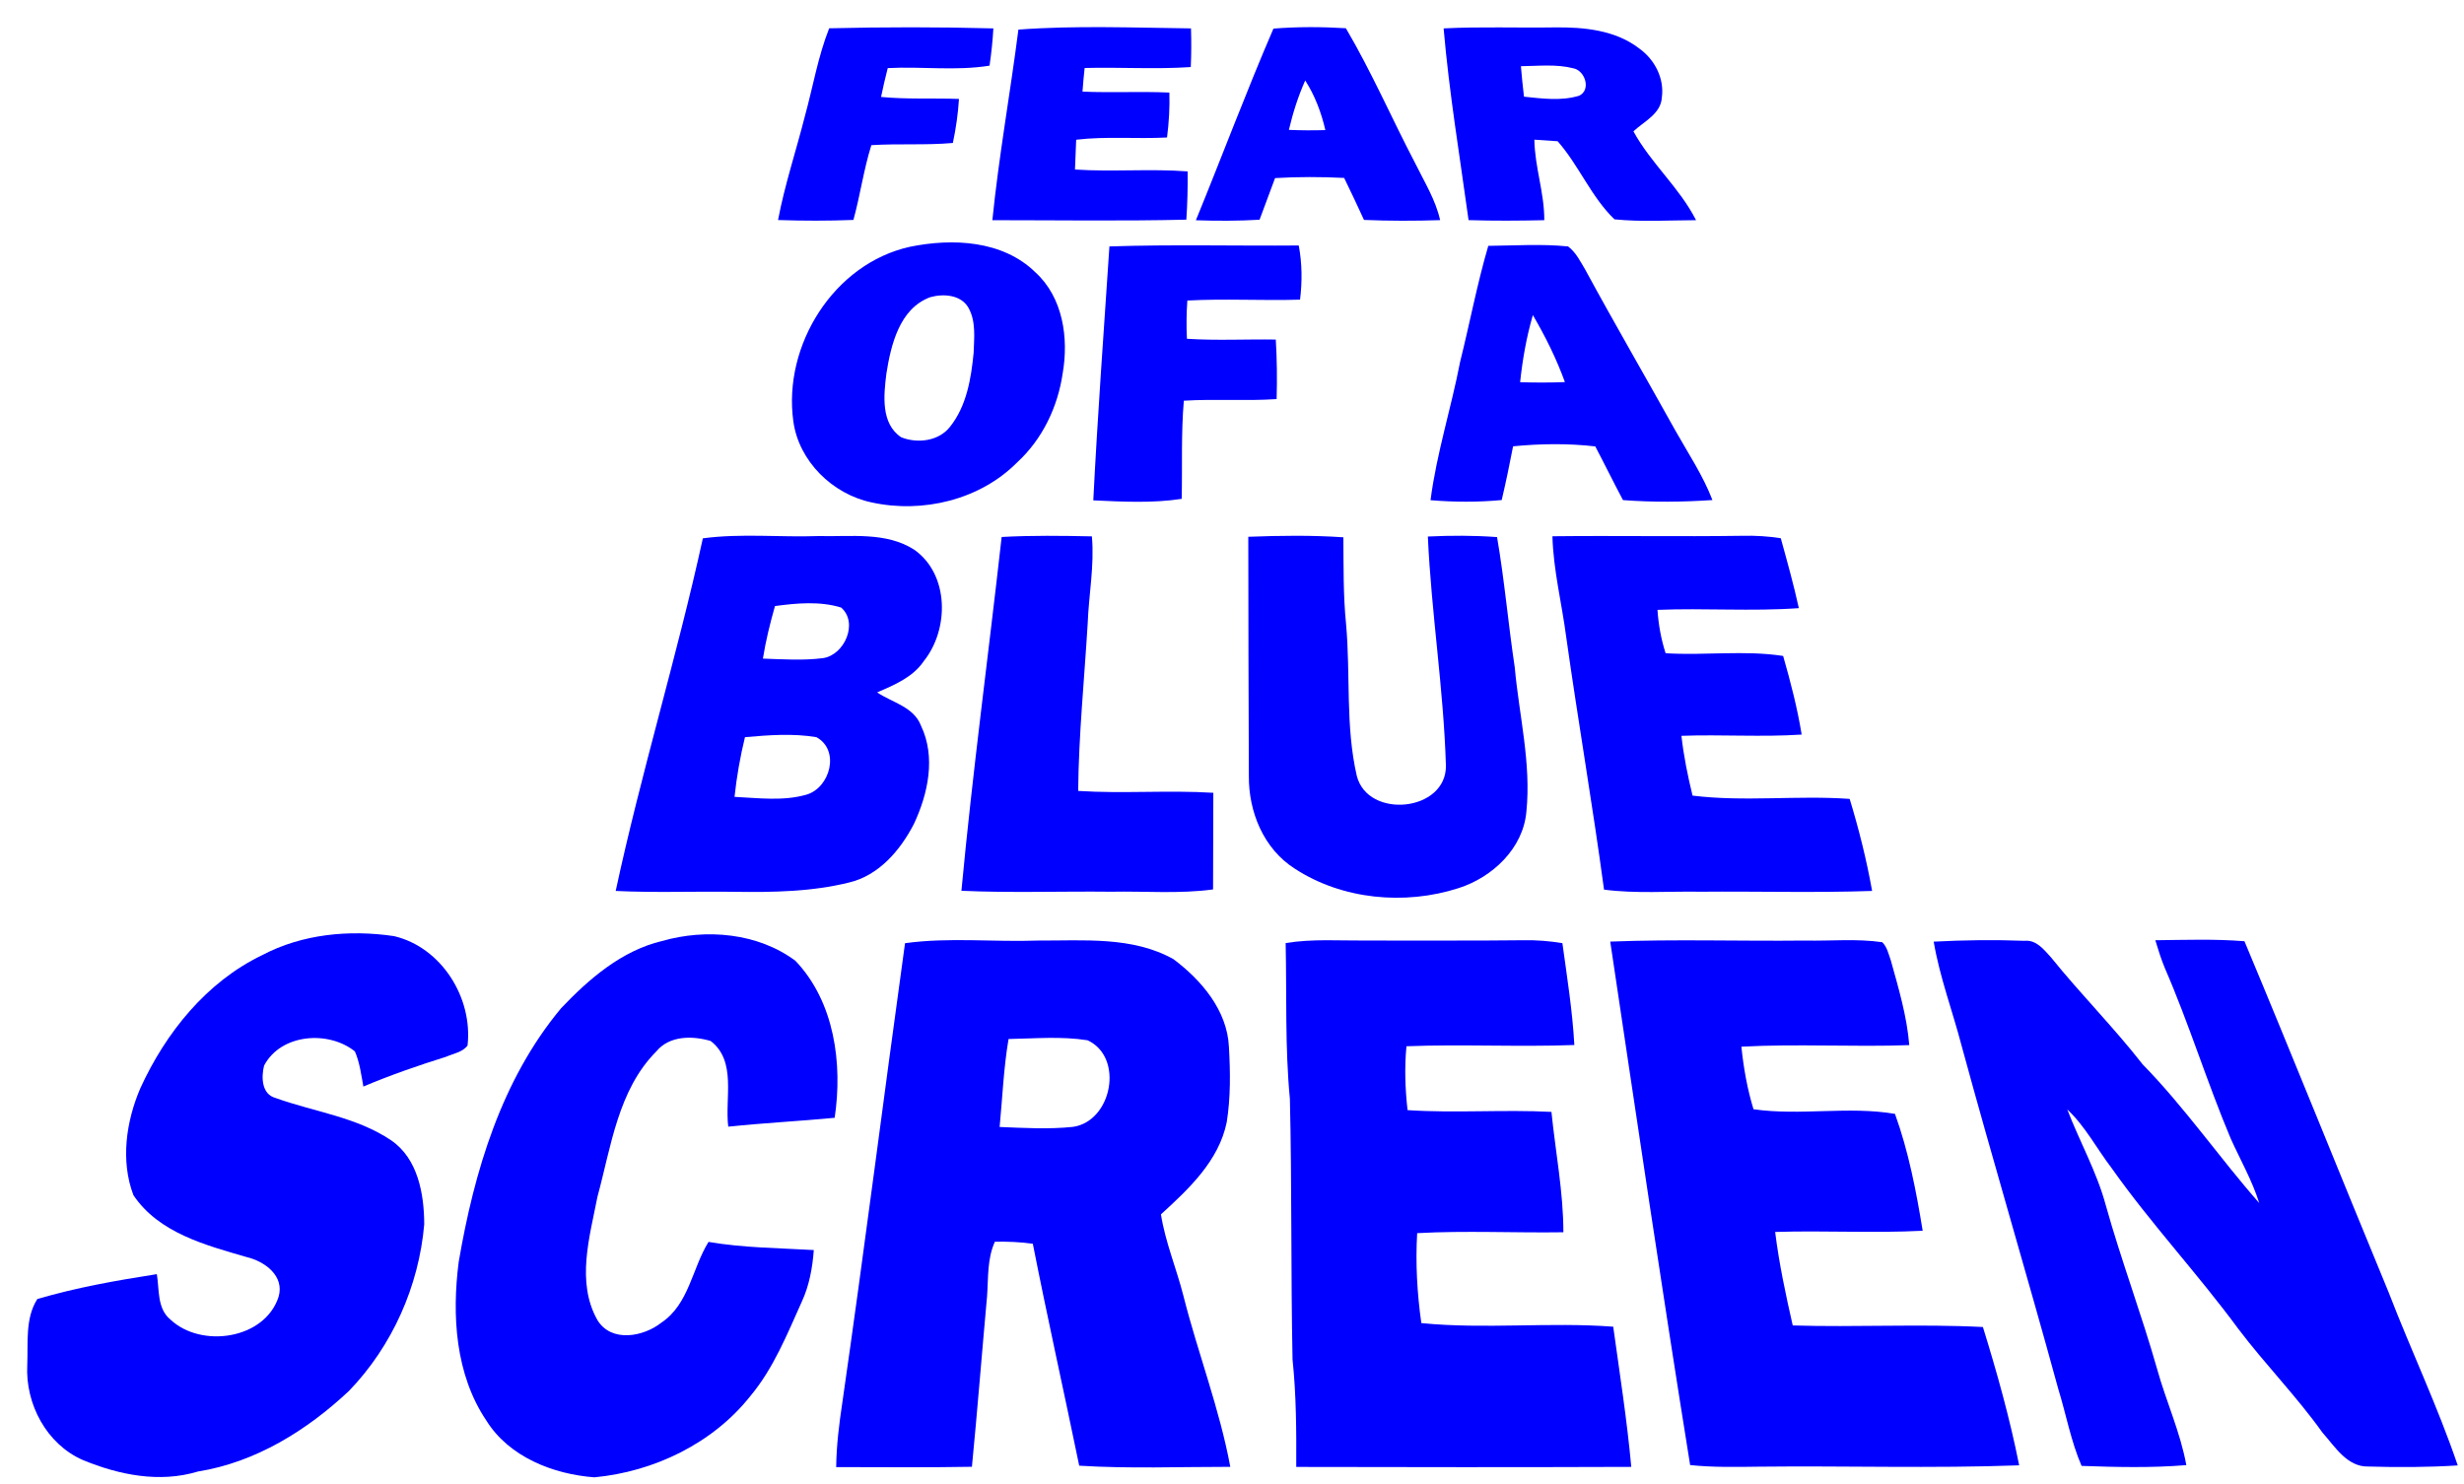 <?xml version="1.0" encoding="UTF-8" standalone="no"?>
<svg
   xmlns:dc="http://purl.org/dc/elements/1.1/"
   xmlns:cc="http://creativecommons.org/ns#"
   xmlns:rdf="http://www.w3.org/1999/02/22-rdf-syntax-ns#"
   xmlns:svg="http://www.w3.org/2000/svg"
   xmlns="http://www.w3.org/2000/svg"
   xmlns:sodipodi="http://sodipodi.sourceforge.net/DTD/sodipodi-0.dtd"
   xmlns:inkscape="http://www.inkscape.org/namespaces/inkscape"
   width="590.206"
   height="355.44"
   viewBox="0 0 472.164 284.352"
   version="1.1"
   id="svg3965"
   inkscape:version="0.48.5 r10040"
   sodipodi:docname="fear.svg">
  <defs
     id="defs4005">
    <filter
       style="color-interpolation-filters:sRGB;"
       inkscape:label="Drop Shadow"
       id="filter4081">
      <feFlood
         flood-opacity="0.5"
         flood-color="rgb(0,0,0)"
         result="flood"
         id="feFlood4083" />
      <feComposite
         in="flood"
         in2="SourceGraphic"
         operator="in"
         result="composite1"
         id="feComposite4085" />
      <feGaussianBlur
         in="composite"
         stdDeviation="2"
         result="blur"
         id="feGaussianBlur4087" />
      <feOffset
         dx="2"
         dy="2"
         result="offset"
         id="feOffset4089" />
      <feComposite
         in="SourceGraphic"
         in2="offset"
         operator="over"
         result="composite2"
         id="feComposite4091" />
    </filter>
  </defs>
  <sodipodi:namedview
     pagecolor="#ffffff"
     bordercolor="#666666"
     borderopacity="1"
     objecttolerance="10"
     gridtolerance="10"
     guidetolerance="10"
     inkscape:pageopacity="0"
     inkscape:pageshadow="2"
     inkscape:window-width="1920"
     inkscape:window-height="1028"
     id="namedview4003"
     showgrid="false"
     fit-margin-top="4"
     fit-margin-left="4"
     fit-margin-right="4"
     fit-margin-bottom="4"
     inkscape:zoom="1"
     inkscape:cx="178.83953"
     inkscape:cy="184.0169"
     inkscape:window-x="-8"
     inkscape:window-y="-8"
     inkscape:window-maximized="1"
     inkscape:current-layer="svg3965" />
  <g
     id="#ffffffff"
     transform="translate(-27.086,-25.348)" />
  <g
     id="#0000ffff"
     transform="translate(-27.086,-25.348)"
     style="filter:url(#filter4081)">
    <path
       d="m 183.98,28.77 c 10.48,-0.25 20.98,-0.26 31.46,0.02 -0.13,2.39 -0.39,4.77 -0.73,7.14 -6.46,1.05 -13.01,0.12 -19.51,0.47 -0.47,1.83 -0.9,3.67 -1.28,5.53 4.97,0.48 9.96,0.2 14.93,0.38 -0.18,2.84 -0.58,5.66 -1.17,8.44 -5.2,0.46 -10.42,0.09 -15.62,0.42 -1.48,4.69 -2.13,9.59 -3.44,14.33 -4.81,0.19 -9.63,0.18 -14.44,0.02 1.28,-6.76 3.47,-13.3 5.16,-19.97 1.54,-5.59 2.49,-11.36 4.64,-16.78 z"
       id="path3969"
       inkscape:connector-curvature="0"
       style="fill:#0000ff" />
    <path
       d="m 220.24,29.02 c 10.99,-0.81 22.06,-0.36 33.07,-0.23 0.08,2.47 0.07,4.94 -0.04,7.41 -6.78,0.46 -13.56,0 -20.34,0.18 -0.16,1.51 -0.31,3.02 -0.41,4.53 5.54,0.24 11.1,-0.07 16.65,0.18 0.08,2.88 -0.08,5.75 -0.45,8.61 -5.8,0.31 -11.63,-0.26 -17.41,0.43 -0.07,1.91 -0.15,3.81 -0.23,5.71 7.19,0.48 14.4,-0.19 21.59,0.36 0.03,3.08 -0.04,6.17 -0.25,9.25 -12.39,0.29 -24.78,0.1 -37.17,0.1 1.23,-12.22 3.43,-24.34 4.99,-36.53 z"
       id="path3971"
       inkscape:connector-curvature="0"
       style="fill:#0000ff" />
    <path
       d="m 269.11,28.83 c 4.62,-0.37 9.26,-0.35 13.88,-0.07 4.93,8.38 8.81,17.32 13.31,25.93 1.74,3.54 3.88,6.95 4.75,10.85 -4.86,0.16 -9.73,0.16 -14.59,-0.04 -1.24,-2.7 -2.5,-5.39 -3.8,-8.05 -4.41,-0.22 -8.83,-0.23 -13.24,0.03 -0.99,2.66 -1.99,5.32 -2.97,7.98 -4.06,0.24 -8.14,0.24 -12.2,0.1 5,-12.22 9.63,-24.6 14.86,-36.73 m 6.09,9.94 c -1.36,3.04 -2.37,6.23 -3.13,9.47 2.33,0.1 4.66,0.11 6.99,0.04 -0.78,-3.36 -2,-6.61 -3.86,-9.51 z"
       id="path3973"
       inkscape:connector-curvature="0"
       style="fill:#0000ff" />
    <path
       d="m 301.72,28.79 c 7.08,-0.36 14.18,-0.08 21.27,-0.19 5.64,-0.07 11.73,0.51 16.32,4.12 2.89,2.11 4.72,5.68 4.23,9.29 -0.16,3.14 -3.42,4.61 -5.45,6.51 3.34,6.13 8.83,10.78 12,17.03 -5.21,0.01 -10.44,0.36 -15.63,-0.16 -4.46,-4.29 -6.8,-10.32 -10.89,-14.97 -1.49,-0.1 -2.98,-0.2 -4.46,-0.3 0.07,5.22 1.93,10.22 1.9,15.43 -4.84,0.11 -9.67,0.14 -14.51,-0.01 -1.68,-12.23 -3.72,-24.44 -4.78,-36.75 m 14.81,7.25 c 0.16,1.95 0.36,3.89 0.59,5.84 3.49,0.36 7.13,0.86 10.55,-0.18 2.35,-1.07 1.19,-4.79 -1.05,-5.25 -3.29,-0.85 -6.74,-0.45 -10.09,-0.41 z"
       id="path3975"
       inkscape:connector-curvature="0"
       style="fill:#0000ff" />
    <path
       d="m 199.44,70.65 c 8.14,-1.67 17.76,-1.26 24.04,4.88 5.31,4.82 6.42,12.63 5.24,19.39 -0.94,6.45 -3.9,12.63 -8.73,17.06 -7.12,7.19 -18.13,9.81 -27.89,7.66 -7.49,-1.57 -13.98,-7.91 -15,-15.61 -1.98,-14.5 7.76,-30.15 22.34,-33.38 m 3.9,9.66 c -5.88,2.17 -7.53,9.12 -8.4,14.65 -0.51,4.1 -1.11,9.58 2.84,12.2 3.1,1.24 7.22,0.75 9.36,-2.02 3.18,-3.98 4.04,-9.25 4.52,-14.18 0.09,-2.86 0.47,-6 -0.98,-8.6 -1.43,-2.54 -4.83,-2.76 -7.34,-2.05 z"
       id="path3977"
       inkscape:connector-curvature="0"
       style="fill:#0000ff" />
    <path
       d="m 237.68,70.58 c 12.09,-0.4 24.19,-0.08 36.28,-0.18 0.65,3.43 0.67,6.93 0.25,10.38 -7.2,0.22 -14.4,-0.22 -21.6,0.17 -0.17,2.44 -0.2,4.89 -0.08,7.33 5.67,0.37 11.35,0.06 17.03,0.15 0.23,3.8 0.27,7.6 0.16,11.41 -5.92,0.4 -11.86,-0.06 -17.78,0.31 -0.54,6.25 -0.27,12.54 -0.41,18.81 -5.6,0.86 -11.3,0.55 -16.94,0.29 0.82,-16.23 2.01,-32.45 3.09,-48.67 z"
       id="path3979"
       inkscape:connector-curvature="0"
       style="fill:#0000ff" />
    <path
       d="m 310.28,70.47 c 5.09,-0.05 10.21,-0.4 15.29,0.11 1.51,1.14 2.36,2.9 3.31,4.49 5.62,10.36 11.55,20.54 17.27,30.84 2.46,4.37 5.27,8.57 7.08,13.28 -5.71,0.39 -11.44,0.44 -17.14,0.01 -1.82,-3.4 -3.5,-6.87 -5.31,-10.29 -5.23,-0.6 -10.51,-0.53 -15.75,-0.02 -0.66,3.45 -1.38,6.88 -2.18,10.3 -4.54,0.43 -9.1,0.4 -13.64,0.03 1.16,-8.98 3.96,-17.64 5.67,-26.52 1.85,-7.4 3.25,-14.91 5.4,-22.23 m 6.1,26.13 c 2.85,0.09 5.71,0.1 8.58,-0.02 -1.62,-4.47 -3.74,-8.74 -6.14,-12.84 -1.22,4.2 -1.98,8.52 -2.44,12.86 z"
       id="path3981"
       inkscape:connector-curvature="0"
       style="fill:#0000ff" />
    <path
       d="m 159.77,126.53 c 7.37,-0.99 14.82,-0.17 22.22,-0.44 6.12,0.16 12.89,-0.86 18.31,2.63 6.72,4.77 6.68,15.26 1.81,21.34 -2.1,3.1 -5.64,4.57 -8.94,6 2.91,1.96 7.03,2.76 8.4,6.38 2.89,6.01 1.35,13.07 -1.36,18.84 -2.59,5.03 -6.72,9.88 -12.44,11.22 -7.11,1.76 -14.48,1.88 -21.77,1.78 -7.64,-0.12 -15.29,0.2 -22.93,-0.17 4.87,-22.68 11.74,-44.91 16.7,-67.58 m 13.82,12.98 c -0.94,3.31 -1.77,6.66 -2.31,10.07 3.83,0.13 7.69,0.4 11.5,-0.09 4.14,-0.58 6.85,-6.8 3.48,-9.7 -4.09,-1.25 -8.5,-0.84 -12.67,-0.28 m -5.75,25.13 c -0.92,3.77 -1.59,7.59 -2,11.44 4.58,0.22 9.33,0.86 13.81,-0.43 4.55,-1.36 6.44,-8.54 1.88,-11.01 -4.52,-0.76 -9.15,-0.4 -13.69,0 z"
       id="path3983"
       inkscape:connector-curvature="0"
       style="fill:#0000ff" />
    <path
       d="m 217.03,126.27 c 5.76,-0.32 11.53,-0.24 17.29,-0.12 0.5,5.61 -0.6,11.17 -0.81,16.77 -0.64,10.67 -1.72,21.33 -1.82,32.02 8.63,0.56 17.27,-0.18 25.9,0.36 -0.01,6.17 -0.05,12.35 -0.05,18.52 -6.48,0.88 -13.03,0.31 -19.54,0.44 -9.56,-0.11 -19.13,0.25 -28.68,-0.18 2.12,-22.65 5.18,-45.2 7.71,-67.81 z"
       id="path3985"
       inkscape:connector-curvature="0"
       style="fill:#0000ff" />
    <path
       d="m 264.29,126.23 c 6.07,-0.23 12.15,-0.32 18.22,0.1 0.05,5.56 -0.04,11.13 0.52,16.67 0.87,9.67 -0.15,19.52 2.05,29.05 2.13,8.38 17.23,6.87 17.08,-1.99 -0.44,-14.67 -2.8,-29.23 -3.46,-43.88 4.41,-0.21 8.84,-0.22 13.26,0.11 1.43,8.28 2.14,16.65 3.39,24.95 0.83,9.21 3.18,18.38 2.23,27.68 -0.61,7.04 -6.51,12.58 -12.99,14.65 -10.29,3.32 -22.3,2.22 -31.42,-3.75 -5.95,-3.79 -8.84,-10.9 -8.77,-17.78 -0.04,-15.27 -0.12,-30.54 -0.11,-45.81 z"
       id="path3987"
       inkscape:connector-curvature="0"
       style="fill:#0000ff" />
    <path
       d="m 322.57,126.13 c 12.15,-0.14 24.29,0.09 36.44,-0.09 2.44,-0.06 4.89,0.09 7.32,0.47 1.23,4.45 2.47,8.89 3.46,13.4 -9.02,0.65 -18.06,-0.04 -27.09,0.33 0.19,2.82 0.69,5.62 1.56,8.31 7.5,0.47 15.06,-0.62 22.52,0.52 1.42,4.96 2.72,9.96 3.55,15.07 -7.67,0.51 -15.36,-0.04 -23.04,0.24 0.43,3.87 1.21,7.68 2.13,11.46 9.99,1.23 20.09,-0.09 30.11,0.63 1.76,5.79 3.24,11.68 4.3,17.64 -10.94,0.38 -21.89,0.05 -32.83,0.15 -6.18,-0.11 -12.39,0.4 -18.54,-0.4 -2.18,-16.18 -4.97,-32.27 -7.25,-48.43 -0.84,-6.44 -2.46,-12.79 -2.64,-19.3 z"
       id="path3989"
       inkscape:connector-curvature="0"
       style="fill:#0000ff" />
    <path
       d="m 75.34,206.41 c 7.7,-4.06 16.73,-4.9 25.25,-3.64 9.11,2.15 15.13,11.84 14.09,20.97 -0.95,1.29 -2.71,1.53 -4.1,2.15 -5.37,1.68 -10.68,3.52 -15.86,5.71 -0.42,-2.27 -0.7,-4.61 -1.63,-6.74 -5.08,-4.06 -14.18,-3.39 -17.4,2.73 -0.55,2.2 -0.49,5.48 2.19,6.2 7.38,2.66 15.54,3.64 22.16,8.12 5.14,3.52 6.32,10.29 6.34,16.09 -1.02,11.86 -6.14,23.35 -14.41,31.93 -8.06,7.57 -17.89,13.69 -28.96,15.46 -7.34,2.23 -15.13,0.66 -22.06,-2.21 -6.94,-3.03 -11.02,-10.74 -10.64,-18.17 0.18,-4.21 -0.44,-8.99 1.93,-12.68 7.46,-2.2 15.06,-3.541 22.9,-4.77 0.5,2.94 0.01,6.59 2.61,8.71 5.9,5.54 18.04,3.8 20.71,-4.33 1.21,-4.02 -2.64,-6.83 -6.07,-7.64 -7.91,-2.3 -16.85,-4.62 -21.73,-11.86 -2.51,-6.57 -1.41,-14.18 1.33,-20.54 4.86,-10.62 12.66,-20.35 23.35,-25.49 z"
       id="path3991"
       inkscape:connector-curvature="0"
       style="fill:#0000ff"
       sodipodi:nodetypes="cccccccccccccccccccccc" />
    <path
       d="m 151.94,203.71 c 8.47,-2.43 18.4,-1.56 25.58,3.8 7.48,7.87 9.06,19.7 7.51,30.08 -6.79,0.65 -13.61,0.99 -20.39,1.7 -0.69,-5.41 1.66,-12.55 -3.37,-16.42 -3.48,-1.03 -7.89,-1.06 -10.4,1.98 -7.36,7.39 -8.68,18.27 -11.3,27.89 -1.48,7.64 -4.11,16.35 -0.01,23.61 2.66,4.38 8.82,3.23 12.27,0.5 5.3,-3.55 5.88,-10.4 9.03,-15.47 6.67,1.14 13.43,1.17 20.17,1.56 -0.25,3.4 -0.86,6.79 -2.3,9.9 -2.82,6.26 -5.41,12.77 -9.86,18.09 -7.19,9.08 -18.47,14.49 -29.88,15.57 -7.89,-0.59 -16.34,-3.89 -20.7,-10.87 -5.95,-8.85 -6.63,-20.14 -5.3,-30.43 2.96,-17.3 8.19,-34.91 19.62,-48.61 5.35,-5.63 11.6,-11.03 19.33,-12.88 z"
       id="path3993"
       inkscape:connector-curvature="0"
       style="fill:#0000ff" />
    <path
       d="m 438.1,203.56 c 5.69,-0.06 11.4,-0.27 17.08,0.19 9.37,22.39 18.39,44.93 27.66,67.37 4.27,11.08 9.39,21.85 13.21,33.1 -5.7,0.36 -11.42,0.38 -17.12,0.21 -4.08,0.11 -6.4,-3.82 -8.8,-6.5 -4.97,-6.97 -10.98,-13.08 -16.14,-19.9 -7.74,-10.53 -16.7,-20.1 -24.25,-30.78 -2.86,-3.74 -5.05,-8.01 -8.51,-11.26 2.36,6.17 5.66,11.97 7.38,18.38 2.96,10.58 6.85,20.86 9.85,31.43 1.71,6.17 4.43,12.03 5.58,18.36 -6.68,0.55 -13.39,0.39 -20.07,0.15 -2.05,-4.75 -2.96,-9.87 -4.48,-14.79 -6,-21.95 -12.53,-43.75 -18.5,-65.7 -1.74,-6.67 -4.2,-13.17 -5.36,-19.99 5.8,-0.31 11.62,-0.38 17.43,-0.16 2.26,-0.22 3.72,1.72 5.08,3.21 5.64,7 12,13.38 17.53,20.47 8.11,8.29 14.7,17.89 22.34,26.58 -1.35,-4.32 -3.61,-8.24 -5.46,-12.35 -4.54,-10.77 -7.97,-21.97 -12.63,-32.69 -0.72,-1.74 -1.28,-3.53 -1.82,-5.33 z"
       id="path3995"
       inkscape:connector-curvature="0"
       style="fill:#0000ff" />
    <path
       d="m 198.51,204.13 c 8.44,-1.17 17,-0.2 25.49,-0.51 8.68,0.04 18.07,-0.84 25.94,3.56 5.37,4.02 10.31,9.82 10.64,16.82 0.27,4.8 0.34,9.66 -0.42,14.42 -1.5,7.4 -7.26,12.8 -12.61,17.68 0.85,5.36 2.98,10.38 4.31,15.62 2.77,10.98 6.92,21.62 8.98,32.77 -9.65,-0.01 -19.32,0.38 -28.95,-0.22 -2.92,-14.19 -6.09,-28.33 -8.89,-42.54 -2.41,-0.34 -4.85,-0.43 -7.27,-0.39 -1.5,3.3 -1.24,6.95 -1.5,10.48 -0.99,10.88 -1.84,21.78 -2.9,32.66 -8.67,0.16 -17.34,0.06 -26.01,0.06 0.05,-4.18 0.57,-8.33 1.19,-12.45 4.23,-29.29 7.93,-58.65 12,-87.96 m 19.84,18.36 c -0.95,5.57 -1.17,11.23 -1.71,16.86 4.68,0.19 9.39,0.47 14.06,-0.02 7.5,-1.09 9.82,-13.37 2.78,-16.6 -5,-0.79 -10.1,-0.33 -15.13,-0.24 z"
       id="path3997"
       inkscape:connector-curvature="0"
       style="fill:#0000ff" />
    <path
       d="m 271.45,204.1 c 5.15,-0.84 10.37,-0.44 15.55,-0.48 10,-0.03 20,0.06 30,-0.06 2.51,-0.05 5.01,0.15 7.48,0.56 0.89,6.49 1.93,12.97 2.29,19.52 -10.72,0.4 -21.45,-0.18 -32.17,0.24 -0.39,4.07 -0.25,8.18 0.21,12.24 9.18,0.61 18.38,-0.14 27.57,0.34 0.78,7.69 2.28,15.32 2.29,23.07 -9.34,0.14 -18.69,-0.34 -28.02,0.17 -0.33,5.76 -0.01,11.54 0.8,17.24 12.22,1.21 24.54,-0.23 36.77,0.69 1.24,8.95 2.64,17.88 3.46,26.87 -21.4,0.08 -42.8,0.06 -64.2,0.01 0.03,-6.87 0.01,-13.75 -0.71,-20.59 -0.34,-16.65 -0.11,-33.31 -0.51,-49.96 -0.95,-9.93 -0.59,-19.91 -0.81,-29.86 z"
       id="path3999"
       inkscape:connector-curvature="0"
       style="fill:#0000ff" />
    <path
       d="m 333.65,203.82 c 12.44,-0.49 24.9,-0.06 37.35,-0.2 4.92,0.11 9.89,-0.4 14.78,0.32 0.94,0.93 1.2,2.29 1.64,3.5 1.48,5.33 3.08,10.68 3.53,16.22 -10.72,0.39 -21.46,-0.28 -32.17,0.3 0.42,4.06 1.12,8.08 2.32,11.99 8.98,1.29 18.23,-0.64 27.11,0.89 2.61,7.21 4.08,14.85 5.31,22.4 -9.42,0.49 -18.85,-0.07 -28.27,0.23 0.75,6.04 2.02,12 3.37,17.92 12.14,0.37 24.3,-0.32 36.44,0.3 2.7,8.72 5.17,17.55 6.95,26.51 -16.65,0.61 -33.34,0.07 -50.01,0.26 -4.35,0.06 -8.71,0.14 -13.04,-0.31 -5.38,-33.4 -10.31,-66.88 -15.31,-100.33 z"
       id="path4001"
       inkscape:connector-curvature="0"
       style="fill:#0000ff" />
  </g>
</svg>
